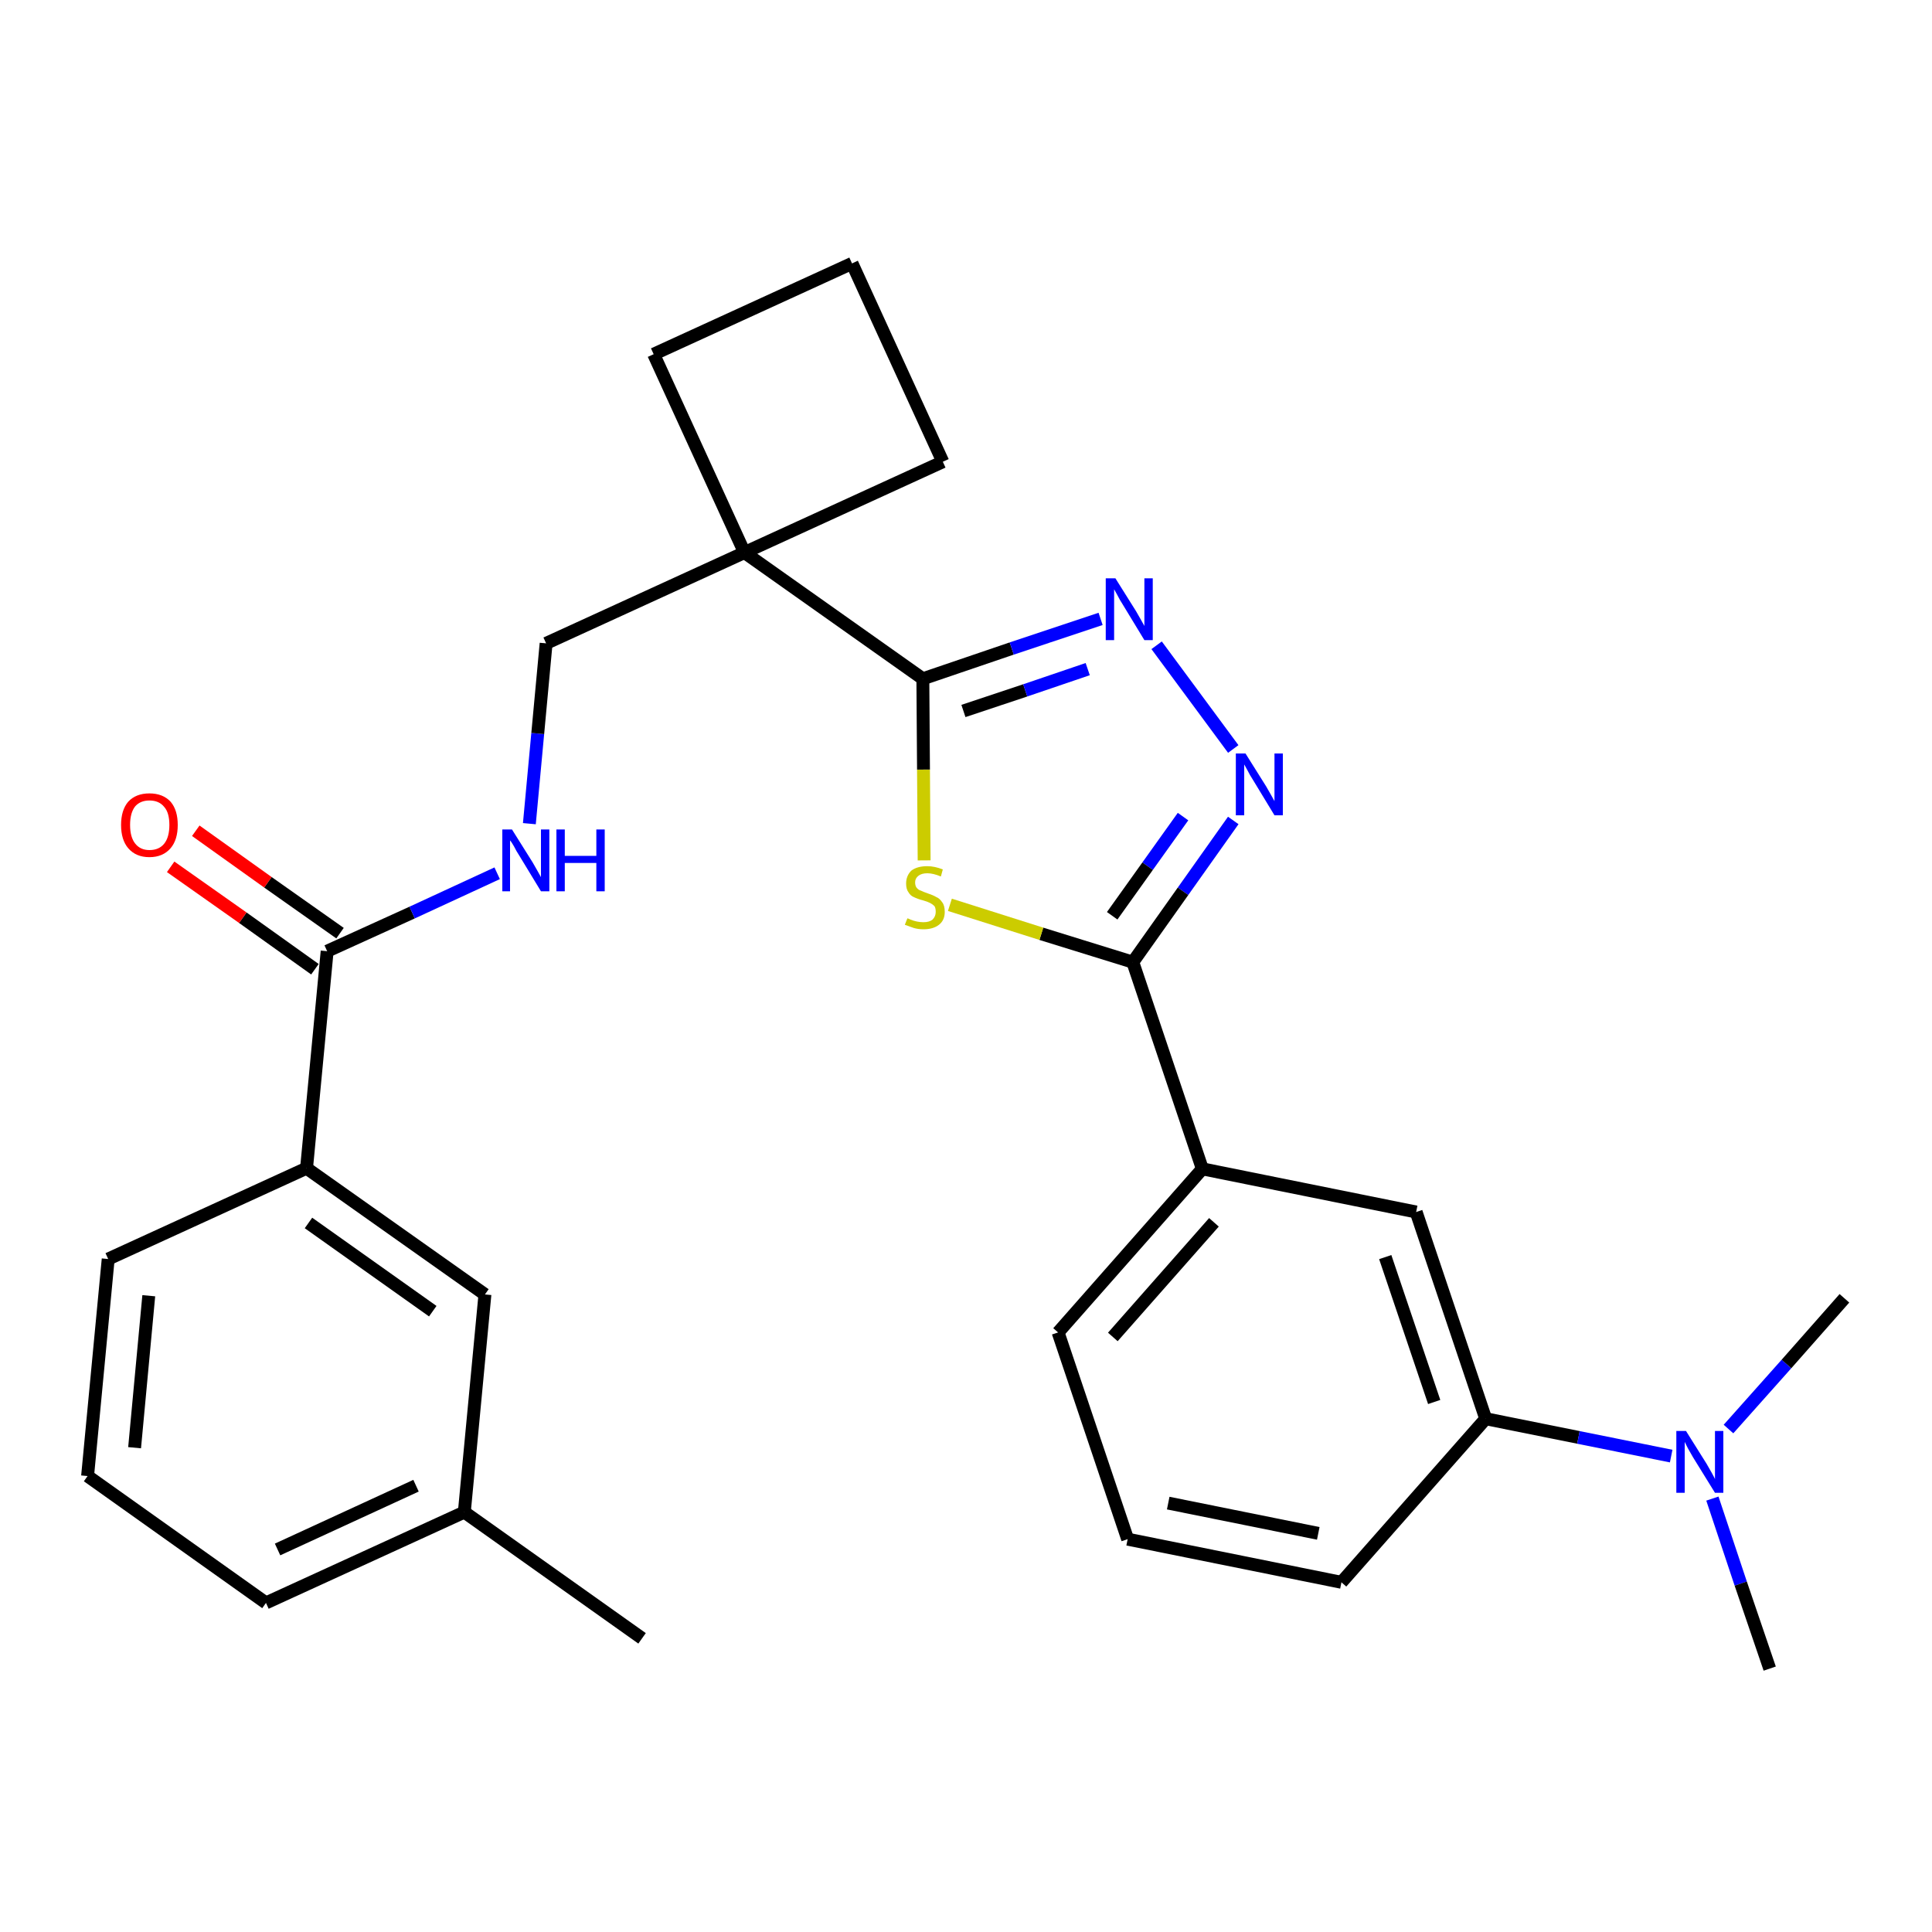 <?xml version='1.0' encoding='iso-8859-1'?>
<svg version='1.1' baseProfile='full'
              xmlns='http://www.w3.org/2000/svg'
                      xmlns:rdkit='http://www.rdkit.org/xml'
                      xmlns:xlink='http://www.w3.org/1999/xlink'
                  xml:space='preserve'
width='300px' height='300px' viewBox='0 0 300 300'>
<!-- END OF HEADER -->
<path class='bond-0 atom-0 atom-1' d='M 99.7,254.4 L 72.1,234.8' style='fill:none;fill-rule:evenodd;stroke:#000000;stroke-width:2.0px;stroke-linecap:butt;stroke-linejoin:miter;stroke-opacity:1' />
<path class='bond-1 atom-1 atom-2' d='M 72.1,234.8 L 41.3,248.9' style='fill:none;fill-rule:evenodd;stroke:#000000;stroke-width:2.0px;stroke-linecap:butt;stroke-linejoin:miter;stroke-opacity:1' />
<path class='bond-1 atom-1 atom-2' d='M 64.6,230.7 L 43.1,240.6' style='fill:none;fill-rule:evenodd;stroke:#000000;stroke-width:2.0px;stroke-linecap:butt;stroke-linejoin:miter;stroke-opacity:1' />
<path class='bond-28 atom-28 atom-1' d='M 75.3,201.0 L 72.1,234.8' style='fill:none;fill-rule:evenodd;stroke:#000000;stroke-width:2.0px;stroke-linecap:butt;stroke-linejoin:miter;stroke-opacity:1' />
<path class='bond-2 atom-2 atom-3' d='M 41.3,248.9 L 13.6,229.2' style='fill:none;fill-rule:evenodd;stroke:#000000;stroke-width:2.0px;stroke-linecap:butt;stroke-linejoin:miter;stroke-opacity:1' />
<path class='bond-3 atom-3 atom-4' d='M 13.6,229.2 L 16.8,195.5' style='fill:none;fill-rule:evenodd;stroke:#000000;stroke-width:2.0px;stroke-linecap:butt;stroke-linejoin:miter;stroke-opacity:1' />
<path class='bond-3 atom-3 atom-4' d='M 20.9,224.8 L 23.1,201.2' style='fill:none;fill-rule:evenodd;stroke:#000000;stroke-width:2.0px;stroke-linecap:butt;stroke-linejoin:miter;stroke-opacity:1' />
<path class='bond-4 atom-4 atom-5' d='M 16.8,195.5 L 47.6,181.4' style='fill:none;fill-rule:evenodd;stroke:#000000;stroke-width:2.0px;stroke-linecap:butt;stroke-linejoin:miter;stroke-opacity:1' />
<path class='bond-5 atom-5 atom-6' d='M 47.6,181.4 L 50.8,147.7' style='fill:none;fill-rule:evenodd;stroke:#000000;stroke-width:2.0px;stroke-linecap:butt;stroke-linejoin:miter;stroke-opacity:1' />
<path class='bond-27 atom-5 atom-28' d='M 47.6,181.4 L 75.3,201.0' style='fill:none;fill-rule:evenodd;stroke:#000000;stroke-width:2.0px;stroke-linecap:butt;stroke-linejoin:miter;stroke-opacity:1' />
<path class='bond-27 atom-5 atom-28' d='M 47.9,189.9 L 67.2,203.6' style='fill:none;fill-rule:evenodd;stroke:#000000;stroke-width:2.0px;stroke-linecap:butt;stroke-linejoin:miter;stroke-opacity:1' />
<path class='bond-6 atom-6 atom-7' d='M 52.8,144.9 L 41.6,137.0' style='fill:none;fill-rule:evenodd;stroke:#000000;stroke-width:2.0px;stroke-linecap:butt;stroke-linejoin:miter;stroke-opacity:1' />
<path class='bond-6 atom-6 atom-7' d='M 41.6,137.0 L 30.4,129.0' style='fill:none;fill-rule:evenodd;stroke:#FF0000;stroke-width:2.0px;stroke-linecap:butt;stroke-linejoin:miter;stroke-opacity:1' />
<path class='bond-6 atom-6 atom-7' d='M 48.9,150.5 L 37.7,142.5' style='fill:none;fill-rule:evenodd;stroke:#000000;stroke-width:2.0px;stroke-linecap:butt;stroke-linejoin:miter;stroke-opacity:1' />
<path class='bond-6 atom-6 atom-7' d='M 37.7,142.5 L 26.5,134.6' style='fill:none;fill-rule:evenodd;stroke:#FF0000;stroke-width:2.0px;stroke-linecap:butt;stroke-linejoin:miter;stroke-opacity:1' />
<path class='bond-7 atom-6 atom-8' d='M 50.8,147.7 L 64.0,141.7' style='fill:none;fill-rule:evenodd;stroke:#000000;stroke-width:2.0px;stroke-linecap:butt;stroke-linejoin:miter;stroke-opacity:1' />
<path class='bond-7 atom-6 atom-8' d='M 64.0,141.7 L 77.2,135.6' style='fill:none;fill-rule:evenodd;stroke:#0000FF;stroke-width:2.0px;stroke-linecap:butt;stroke-linejoin:miter;stroke-opacity:1' />
<path class='bond-8 atom-8 atom-9' d='M 82.2,127.9 L 83.5,113.9' style='fill:none;fill-rule:evenodd;stroke:#0000FF;stroke-width:2.0px;stroke-linecap:butt;stroke-linejoin:miter;stroke-opacity:1' />
<path class='bond-8 atom-8 atom-9' d='M 83.5,113.9 L 84.8,99.9' style='fill:none;fill-rule:evenodd;stroke:#000000;stroke-width:2.0px;stroke-linecap:butt;stroke-linejoin:miter;stroke-opacity:1' />
<path class='bond-9 atom-9 atom-10' d='M 84.8,99.9 L 115.6,85.8' style='fill:none;fill-rule:evenodd;stroke:#000000;stroke-width:2.0px;stroke-linecap:butt;stroke-linejoin:miter;stroke-opacity:1' />
<path class='bond-10 atom-10 atom-11' d='M 115.6,85.8 L 143.3,105.4' style='fill:none;fill-rule:evenodd;stroke:#000000;stroke-width:2.0px;stroke-linecap:butt;stroke-linejoin:miter;stroke-opacity:1' />
<path class='bond-24 atom-10 atom-25' d='M 115.6,85.8 L 101.5,55.0' style='fill:none;fill-rule:evenodd;stroke:#000000;stroke-width:2.0px;stroke-linecap:butt;stroke-linejoin:miter;stroke-opacity:1' />
<path class='bond-29 atom-27 atom-10' d='M 146.4,71.7 L 115.6,85.8' style='fill:none;fill-rule:evenodd;stroke:#000000;stroke-width:2.0px;stroke-linecap:butt;stroke-linejoin:miter;stroke-opacity:1' />
<path class='bond-11 atom-11 atom-12' d='M 143.3,105.4 L 157.1,100.7' style='fill:none;fill-rule:evenodd;stroke:#000000;stroke-width:2.0px;stroke-linecap:butt;stroke-linejoin:miter;stroke-opacity:1' />
<path class='bond-11 atom-11 atom-12' d='M 157.1,100.7 L 170.9,96.1' style='fill:none;fill-rule:evenodd;stroke:#0000FF;stroke-width:2.0px;stroke-linecap:butt;stroke-linejoin:miter;stroke-opacity:1' />
<path class='bond-11 atom-11 atom-12' d='M 149.6,110.4 L 159.2,107.2' style='fill:none;fill-rule:evenodd;stroke:#000000;stroke-width:2.0px;stroke-linecap:butt;stroke-linejoin:miter;stroke-opacity:1' />
<path class='bond-11 atom-11 atom-12' d='M 159.2,107.2 L 168.9,103.9' style='fill:none;fill-rule:evenodd;stroke:#0000FF;stroke-width:2.0px;stroke-linecap:butt;stroke-linejoin:miter;stroke-opacity:1' />
<path class='bond-30 atom-24 atom-11' d='M 143.5,133.6 L 143.4,119.5' style='fill:none;fill-rule:evenodd;stroke:#CCCC00;stroke-width:2.0px;stroke-linecap:butt;stroke-linejoin:miter;stroke-opacity:1' />
<path class='bond-30 atom-24 atom-11' d='M 143.4,119.5 L 143.3,105.4' style='fill:none;fill-rule:evenodd;stroke:#000000;stroke-width:2.0px;stroke-linecap:butt;stroke-linejoin:miter;stroke-opacity:1' />
<path class='bond-12 atom-12 atom-13' d='M 179.6,100.2 L 191.5,116.3' style='fill:none;fill-rule:evenodd;stroke:#0000FF;stroke-width:2.0px;stroke-linecap:butt;stroke-linejoin:miter;stroke-opacity:1' />
<path class='bond-13 atom-13 atom-14' d='M 191.5,127.4 L 183.7,138.4' style='fill:none;fill-rule:evenodd;stroke:#0000FF;stroke-width:2.0px;stroke-linecap:butt;stroke-linejoin:miter;stroke-opacity:1' />
<path class='bond-13 atom-13 atom-14' d='M 183.7,138.4 L 175.9,149.4' style='fill:none;fill-rule:evenodd;stroke:#000000;stroke-width:2.0px;stroke-linecap:butt;stroke-linejoin:miter;stroke-opacity:1' />
<path class='bond-13 atom-13 atom-14' d='M 183.7,126.8 L 178.2,134.5' style='fill:none;fill-rule:evenodd;stroke:#0000FF;stroke-width:2.0px;stroke-linecap:butt;stroke-linejoin:miter;stroke-opacity:1' />
<path class='bond-13 atom-13 atom-14' d='M 178.2,134.5 L 172.7,142.2' style='fill:none;fill-rule:evenodd;stroke:#000000;stroke-width:2.0px;stroke-linecap:butt;stroke-linejoin:miter;stroke-opacity:1' />
<path class='bond-14 atom-14 atom-15' d='M 175.9,149.4 L 186.7,181.5' style='fill:none;fill-rule:evenodd;stroke:#000000;stroke-width:2.0px;stroke-linecap:butt;stroke-linejoin:miter;stroke-opacity:1' />
<path class='bond-23 atom-14 atom-24' d='M 175.9,149.4 L 161.7,145.0' style='fill:none;fill-rule:evenodd;stroke:#000000;stroke-width:2.0px;stroke-linecap:butt;stroke-linejoin:miter;stroke-opacity:1' />
<path class='bond-23 atom-14 atom-24' d='M 161.7,145.0 L 147.5,140.5' style='fill:none;fill-rule:evenodd;stroke:#CCCC00;stroke-width:2.0px;stroke-linecap:butt;stroke-linejoin:miter;stroke-opacity:1' />
<path class='bond-15 atom-15 atom-16' d='M 186.7,181.5 L 164.3,206.9' style='fill:none;fill-rule:evenodd;stroke:#000000;stroke-width:2.0px;stroke-linecap:butt;stroke-linejoin:miter;stroke-opacity:1' />
<path class='bond-15 atom-15 atom-16' d='M 188.5,189.8 L 172.8,207.6' style='fill:none;fill-rule:evenodd;stroke:#000000;stroke-width:2.0px;stroke-linecap:butt;stroke-linejoin:miter;stroke-opacity:1' />
<path class='bond-31 atom-23 atom-15' d='M 219.9,188.2 L 186.7,181.5' style='fill:none;fill-rule:evenodd;stroke:#000000;stroke-width:2.0px;stroke-linecap:butt;stroke-linejoin:miter;stroke-opacity:1' />
<path class='bond-16 atom-16 atom-17' d='M 164.3,206.9 L 175.1,239.0' style='fill:none;fill-rule:evenodd;stroke:#000000;stroke-width:2.0px;stroke-linecap:butt;stroke-linejoin:miter;stroke-opacity:1' />
<path class='bond-17 atom-17 atom-18' d='M 175.1,239.0 L 208.3,245.7' style='fill:none;fill-rule:evenodd;stroke:#000000;stroke-width:2.0px;stroke-linecap:butt;stroke-linejoin:miter;stroke-opacity:1' />
<path class='bond-17 atom-17 atom-18' d='M 181.4,233.4 L 204.7,238.1' style='fill:none;fill-rule:evenodd;stroke:#000000;stroke-width:2.0px;stroke-linecap:butt;stroke-linejoin:miter;stroke-opacity:1' />
<path class='bond-18 atom-18 atom-19' d='M 208.3,245.7 L 230.7,220.3' style='fill:none;fill-rule:evenodd;stroke:#000000;stroke-width:2.0px;stroke-linecap:butt;stroke-linejoin:miter;stroke-opacity:1' />
<path class='bond-19 atom-19 atom-20' d='M 230.7,220.3 L 245.1,223.2' style='fill:none;fill-rule:evenodd;stroke:#000000;stroke-width:2.0px;stroke-linecap:butt;stroke-linejoin:miter;stroke-opacity:1' />
<path class='bond-19 atom-19 atom-20' d='M 245.1,223.2 L 259.5,226.1' style='fill:none;fill-rule:evenodd;stroke:#0000FF;stroke-width:2.0px;stroke-linecap:butt;stroke-linejoin:miter;stroke-opacity:1' />
<path class='bond-22 atom-19 atom-23' d='M 230.7,220.3 L 219.9,188.2' style='fill:none;fill-rule:evenodd;stroke:#000000;stroke-width:2.0px;stroke-linecap:butt;stroke-linejoin:miter;stroke-opacity:1' />
<path class='bond-22 atom-19 atom-23' d='M 222.7,217.7 L 215.1,195.2' style='fill:none;fill-rule:evenodd;stroke:#000000;stroke-width:2.0px;stroke-linecap:butt;stroke-linejoin:miter;stroke-opacity:1' />
<path class='bond-20 atom-20 atom-21' d='M 265.9,232.7 L 270.3,245.9' style='fill:none;fill-rule:evenodd;stroke:#0000FF;stroke-width:2.0px;stroke-linecap:butt;stroke-linejoin:miter;stroke-opacity:1' />
<path class='bond-20 atom-20 atom-21' d='M 270.3,245.9 L 274.8,259.1' style='fill:none;fill-rule:evenodd;stroke:#000000;stroke-width:2.0px;stroke-linecap:butt;stroke-linejoin:miter;stroke-opacity:1' />
<path class='bond-21 atom-20 atom-22' d='M 268.4,221.9 L 277.4,211.8' style='fill:none;fill-rule:evenodd;stroke:#0000FF;stroke-width:2.0px;stroke-linecap:butt;stroke-linejoin:miter;stroke-opacity:1' />
<path class='bond-21 atom-20 atom-22' d='M 277.4,211.8 L 286.4,201.6' style='fill:none;fill-rule:evenodd;stroke:#000000;stroke-width:2.0px;stroke-linecap:butt;stroke-linejoin:miter;stroke-opacity:1' />
<path class='bond-25 atom-25 atom-26' d='M 101.5,55.0 L 132.3,40.9' style='fill:none;fill-rule:evenodd;stroke:#000000;stroke-width:2.0px;stroke-linecap:butt;stroke-linejoin:miter;stroke-opacity:1' />
<path class='bond-26 atom-26 atom-27' d='M 132.3,40.9 L 146.4,71.7' style='fill:none;fill-rule:evenodd;stroke:#000000;stroke-width:2.0px;stroke-linecap:butt;stroke-linejoin:miter;stroke-opacity:1' />
<path  class='atom-7' d='M 18.8 128.1
Q 18.8 125.8, 19.9 124.5
Q 21.1 123.2, 23.2 123.2
Q 25.3 123.2, 26.5 124.5
Q 27.6 125.8, 27.6 128.1
Q 27.6 130.4, 26.5 131.7
Q 25.3 133.1, 23.2 133.1
Q 21.1 133.1, 19.9 131.7
Q 18.8 130.4, 18.8 128.1
M 23.2 132.0
Q 24.7 132.0, 25.5 131.0
Q 26.3 130.0, 26.3 128.1
Q 26.3 126.2, 25.5 125.3
Q 24.7 124.3, 23.2 124.3
Q 21.8 124.3, 21.0 125.2
Q 20.2 126.2, 20.2 128.1
Q 20.2 130.0, 21.0 131.0
Q 21.8 132.0, 23.2 132.0
' fill='#FF0000'/>
<path  class='atom-8' d='M 79.5 128.8
L 82.7 133.9
Q 83.0 134.4, 83.5 135.3
Q 84.0 136.2, 84.0 136.2
L 84.0 128.8
L 85.3 128.8
L 85.3 138.4
L 84.0 138.4
L 80.6 132.8
Q 80.2 132.2, 79.8 131.4
Q 79.4 130.7, 79.2 130.5
L 79.2 138.4
L 78.0 138.4
L 78.0 128.8
L 79.5 128.8
' fill='#0000FF'/>
<path  class='atom-8' d='M 86.4 128.8
L 87.7 128.8
L 87.7 132.9
L 92.6 132.9
L 92.6 128.8
L 93.9 128.8
L 93.9 138.4
L 92.6 138.4
L 92.6 134.0
L 87.7 134.0
L 87.7 138.4
L 86.4 138.4
L 86.4 128.8
' fill='#0000FF'/>
<path  class='atom-12' d='M 173.2 89.8
L 176.4 94.9
Q 176.7 95.4, 177.2 96.3
Q 177.7 97.2, 177.7 97.2
L 177.7 89.8
L 179.0 89.8
L 179.0 99.4
L 177.7 99.4
L 174.3 93.8
Q 173.9 93.2, 173.5 92.4
Q 173.1 91.7, 173.0 91.5
L 173.0 99.4
L 171.7 99.4
L 171.7 89.8
L 173.2 89.8
' fill='#0000FF'/>
<path  class='atom-13' d='M 193.4 117.0
L 196.6 122.1
Q 196.9 122.6, 197.4 123.5
Q 197.9 124.4, 197.9 124.4
L 197.9 117.0
L 199.2 117.0
L 199.2 126.6
L 197.9 126.6
L 194.5 121.0
Q 194.1 120.4, 193.7 119.6
Q 193.3 118.9, 193.2 118.7
L 193.2 126.6
L 191.9 126.6
L 191.9 117.0
L 193.4 117.0
' fill='#0000FF'/>
<path  class='atom-20' d='M 261.8 222.2
L 265.0 227.3
Q 265.3 227.8, 265.8 228.7
Q 266.3 229.6, 266.3 229.7
L 266.3 222.2
L 267.6 222.2
L 267.6 231.8
L 266.3 231.8
L 262.9 226.3
Q 262.5 225.6, 262.1 224.9
Q 261.7 224.1, 261.6 223.9
L 261.6 231.8
L 260.3 231.8
L 260.3 222.2
L 261.8 222.2
' fill='#0000FF'/>
<path  class='atom-24' d='M 140.9 142.6
Q 141.0 142.6, 141.4 142.8
Q 141.9 143.0, 142.4 143.1
Q 142.9 143.2, 143.4 143.2
Q 144.3 143.2, 144.8 142.8
Q 145.3 142.3, 145.3 141.6
Q 145.3 141.0, 145.1 140.7
Q 144.8 140.4, 144.4 140.2
Q 144.0 140.0, 143.3 139.8
Q 142.5 139.6, 141.9 139.3
Q 141.4 139.1, 141.1 138.6
Q 140.7 138.1, 140.7 137.2
Q 140.7 136.0, 141.5 135.2
Q 142.4 134.5, 144.0 134.5
Q 145.1 134.5, 146.4 135.0
L 146.1 136.1
Q 144.9 135.6, 144.0 135.6
Q 143.1 135.6, 142.6 136.0
Q 142.1 136.4, 142.1 137.0
Q 142.1 137.5, 142.3 137.8
Q 142.6 138.2, 143.0 138.3
Q 143.4 138.5, 144.0 138.7
Q 144.9 139.0, 145.4 139.3
Q 145.9 139.5, 146.3 140.1
Q 146.7 140.6, 146.7 141.6
Q 146.7 142.9, 145.8 143.6
Q 144.9 144.3, 143.4 144.3
Q 142.6 144.3, 141.9 144.1
Q 141.3 143.9, 140.5 143.6
L 140.9 142.6
' fill='#CCCC00'/>
</svg>
